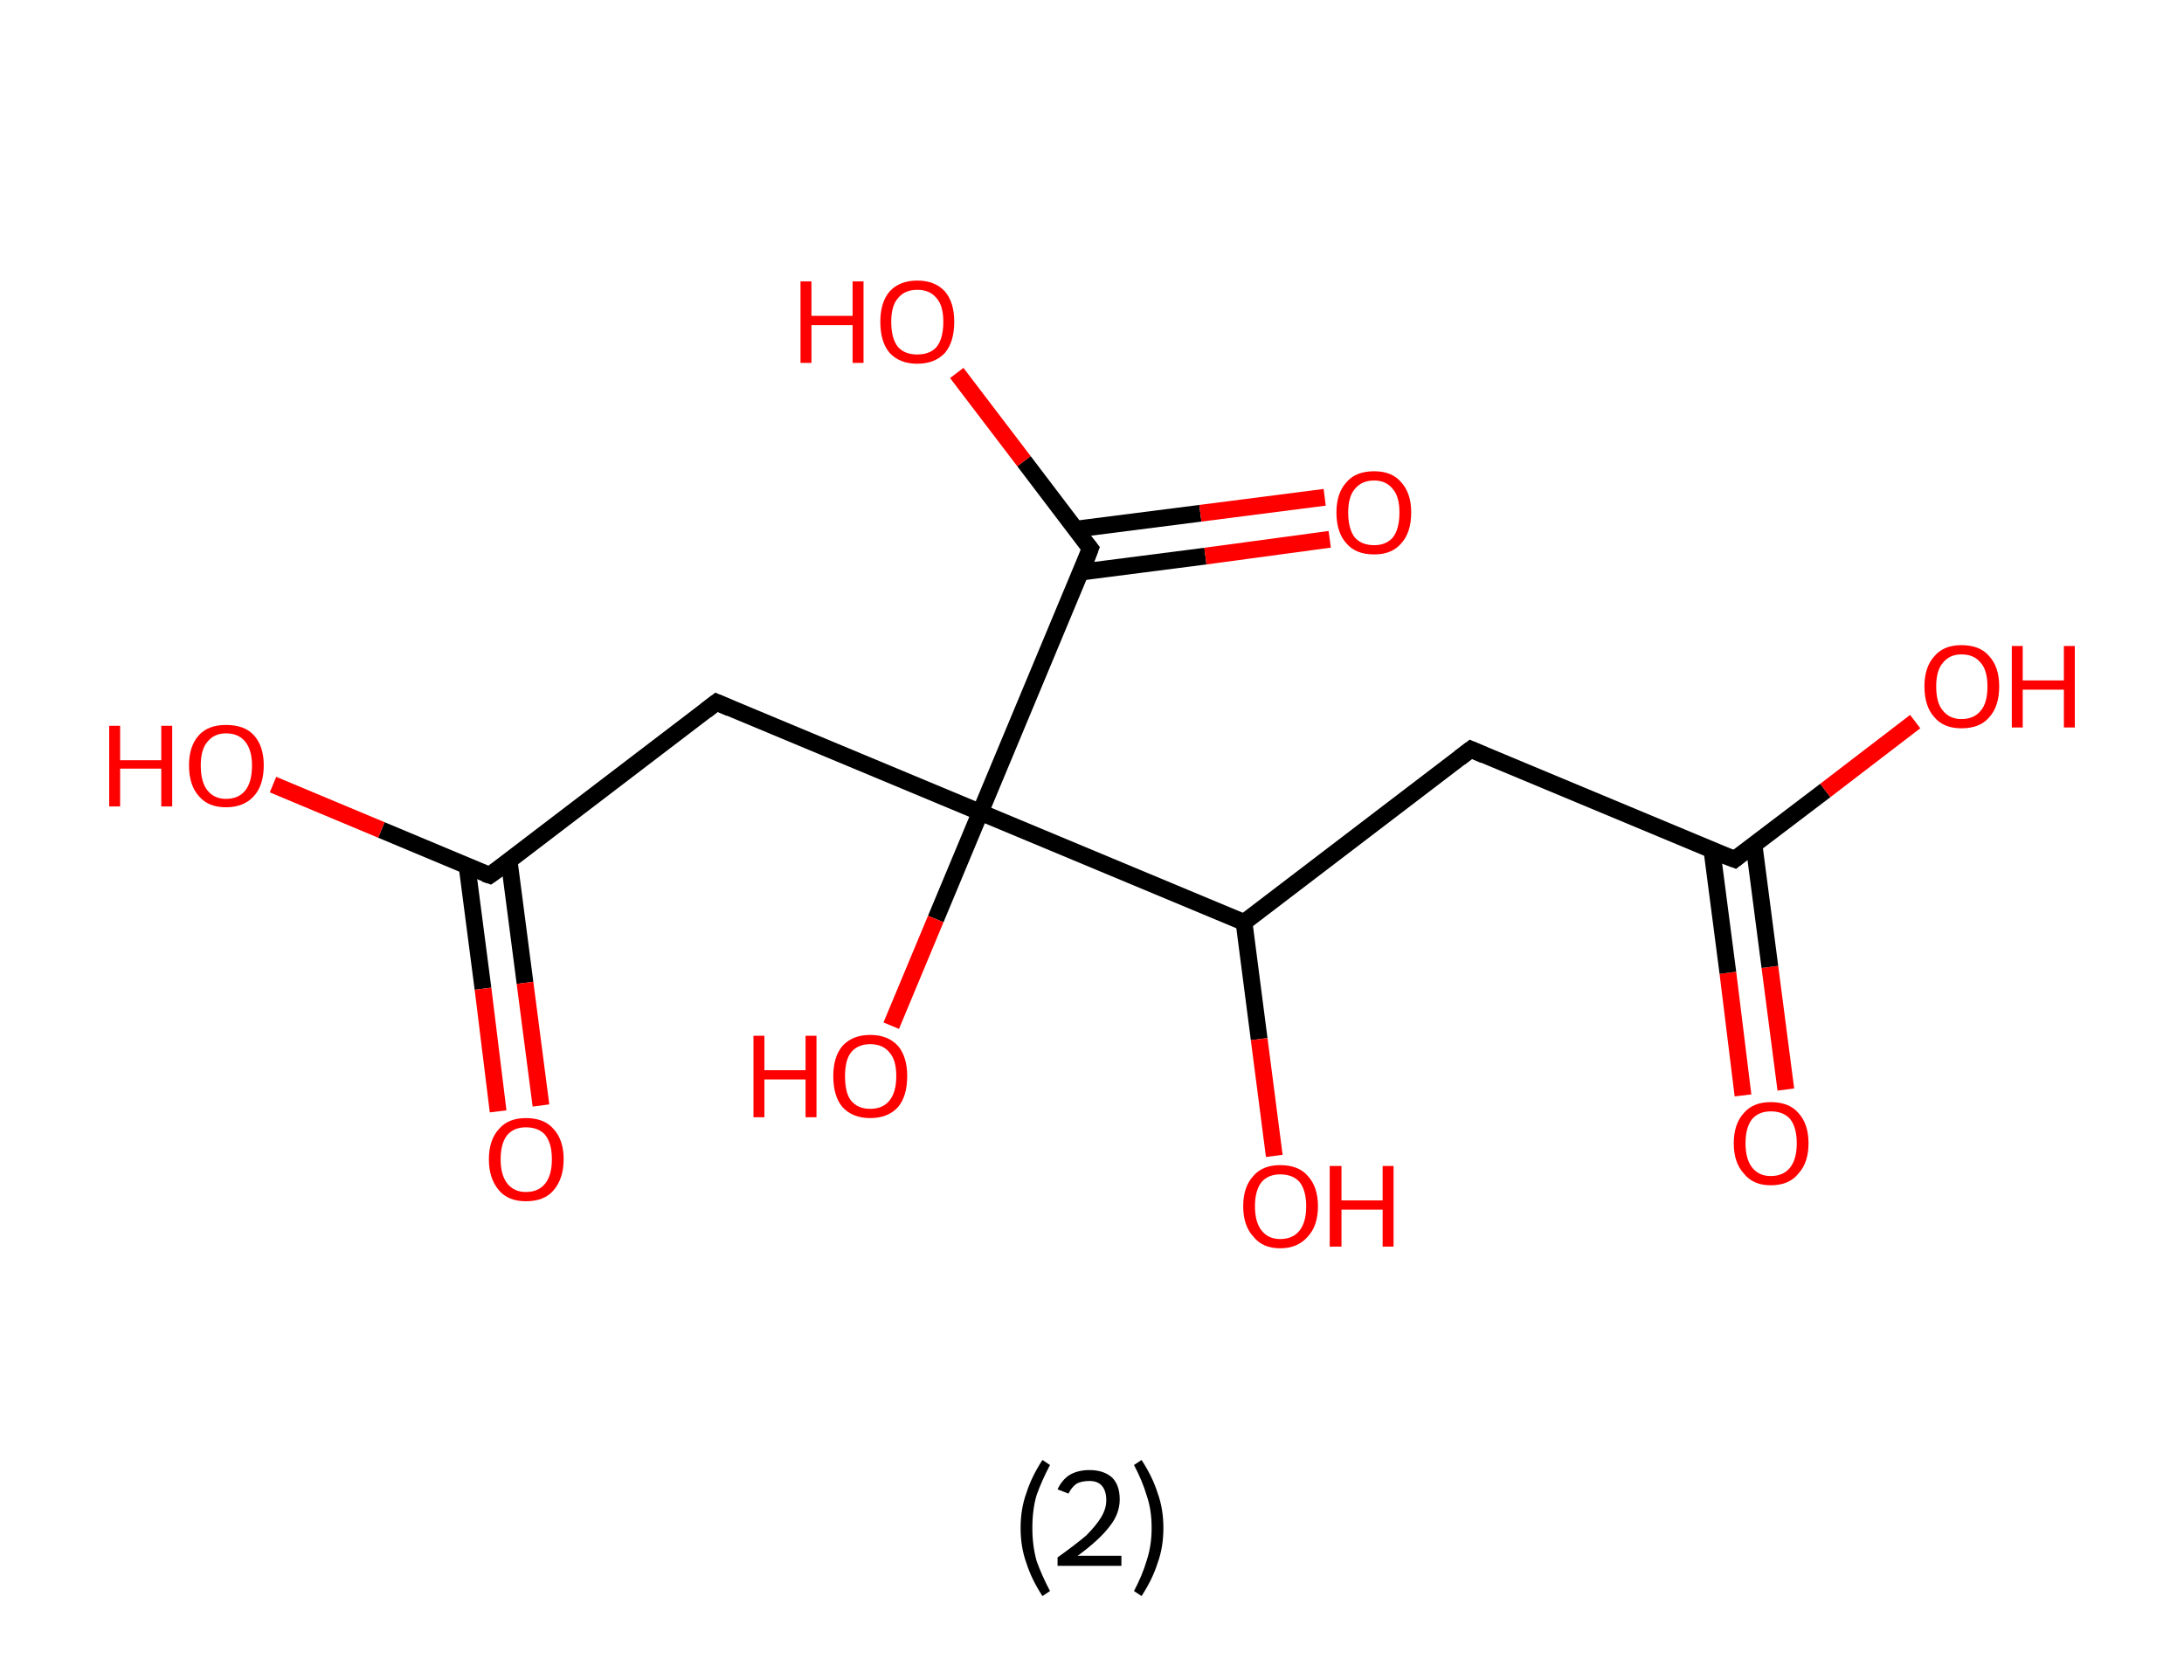 <?xml version='1.0' encoding='ASCII' standalone='yes'?>
<svg xmlns="http://www.w3.org/2000/svg" xmlns:rdkit="http://www.rdkit.org/xml" xmlns:xlink="http://www.w3.org/1999/xlink" version="1.1" baseProfile="full" xml:space="preserve" width="260px" height="200px" viewBox="0 0 260 200">
<!-- END OF HEADER -->
<rect style="opacity:1.0;fill:#FFFFFF;stroke:none" width="260.0" height="200.0" x="0.0" y="0.0"> </rect>
<path class="bond-0 atom-0 atom-1" d="M 207.5,130.4 L 205.7,115.8" style="fill:none;fill-rule:evenodd;stroke:#FF0000;stroke-width:2.0px;stroke-linecap:butt;stroke-linejoin:miter;stroke-opacity:1"/>
<path class="bond-0 atom-0 atom-1" d="M 205.7,115.8 L 203.8,101.2" style="fill:none;fill-rule:evenodd;stroke:#000000;stroke-width:2.0px;stroke-linecap:butt;stroke-linejoin:miter;stroke-opacity:1"/>
<path class="bond-0 atom-0 atom-1" d="M 212.6,129.7 L 210.7,115.1" style="fill:none;fill-rule:evenodd;stroke:#FF0000;stroke-width:2.0px;stroke-linecap:butt;stroke-linejoin:miter;stroke-opacity:1"/>
<path class="bond-0 atom-0 atom-1" d="M 210.7,115.1 L 208.8,100.5" style="fill:none;fill-rule:evenodd;stroke:#000000;stroke-width:2.0px;stroke-linecap:butt;stroke-linejoin:miter;stroke-opacity:1"/>
<path class="bond-1 atom-1 atom-2" d="M 206.5,102.3 L 217.3,94.1" style="fill:none;fill-rule:evenodd;stroke:#000000;stroke-width:2.0px;stroke-linecap:butt;stroke-linejoin:miter;stroke-opacity:1"/>
<path class="bond-1 atom-1 atom-2" d="M 217.3,94.1 L 228.0,85.9" style="fill:none;fill-rule:evenodd;stroke:#FF0000;stroke-width:2.0px;stroke-linecap:butt;stroke-linejoin:miter;stroke-opacity:1"/>
<path class="bond-2 atom-1 atom-3" d="M 206.5,102.3 L 175.1,89.2" style="fill:none;fill-rule:evenodd;stroke:#000000;stroke-width:2.0px;stroke-linecap:butt;stroke-linejoin:miter;stroke-opacity:1"/>
<path class="bond-3 atom-3 atom-4" d="M 175.1,89.2 L 148.1,109.8" style="fill:none;fill-rule:evenodd;stroke:#000000;stroke-width:2.0px;stroke-linecap:butt;stroke-linejoin:miter;stroke-opacity:1"/>
<path class="bond-4 atom-4 atom-5" d="M 148.1,109.8 L 149.9,123.7" style="fill:none;fill-rule:evenodd;stroke:#000000;stroke-width:2.0px;stroke-linecap:butt;stroke-linejoin:miter;stroke-opacity:1"/>
<path class="bond-4 atom-4 atom-5" d="M 149.9,123.7 L 151.7,137.6" style="fill:none;fill-rule:evenodd;stroke:#FF0000;stroke-width:2.0px;stroke-linecap:butt;stroke-linejoin:miter;stroke-opacity:1"/>
<path class="bond-5 atom-4 atom-6" d="M 148.1,109.8 L 116.7,96.7" style="fill:none;fill-rule:evenodd;stroke:#000000;stroke-width:2.0px;stroke-linecap:butt;stroke-linejoin:miter;stroke-opacity:1"/>
<path class="bond-6 atom-6 atom-7" d="M 116.7,96.7 L 111.4,109.4" style="fill:none;fill-rule:evenodd;stroke:#000000;stroke-width:2.0px;stroke-linecap:butt;stroke-linejoin:miter;stroke-opacity:1"/>
<path class="bond-6 atom-6 atom-7" d="M 111.4,109.4 L 106.1,122.1" style="fill:none;fill-rule:evenodd;stroke:#FF0000;stroke-width:2.0px;stroke-linecap:butt;stroke-linejoin:miter;stroke-opacity:1"/>
<path class="bond-7 atom-6 atom-8" d="M 116.7,96.7 L 85.3,83.6" style="fill:none;fill-rule:evenodd;stroke:#000000;stroke-width:2.0px;stroke-linecap:butt;stroke-linejoin:miter;stroke-opacity:1"/>
<path class="bond-8 atom-8 atom-9" d="M 85.3,83.6 L 58.3,104.2" style="fill:none;fill-rule:evenodd;stroke:#000000;stroke-width:2.0px;stroke-linecap:butt;stroke-linejoin:miter;stroke-opacity:1"/>
<path class="bond-9 atom-9 atom-10" d="M 55.6,103.1 L 57.5,117.7" style="fill:none;fill-rule:evenodd;stroke:#000000;stroke-width:2.0px;stroke-linecap:butt;stroke-linejoin:miter;stroke-opacity:1"/>
<path class="bond-9 atom-9 atom-10" d="M 57.5,117.7 L 59.3,132.3" style="fill:none;fill-rule:evenodd;stroke:#FF0000;stroke-width:2.0px;stroke-linecap:butt;stroke-linejoin:miter;stroke-opacity:1"/>
<path class="bond-9 atom-9 atom-10" d="M 60.6,102.4 L 62.5,117.0" style="fill:none;fill-rule:evenodd;stroke:#000000;stroke-width:2.0px;stroke-linecap:butt;stroke-linejoin:miter;stroke-opacity:1"/>
<path class="bond-9 atom-9 atom-10" d="M 62.5,117.0 L 64.4,131.6" style="fill:none;fill-rule:evenodd;stroke:#FF0000;stroke-width:2.0px;stroke-linecap:butt;stroke-linejoin:miter;stroke-opacity:1"/>
<path class="bond-10 atom-9 atom-11" d="M 58.3,104.2 L 45.4,98.8" style="fill:none;fill-rule:evenodd;stroke:#000000;stroke-width:2.0px;stroke-linecap:butt;stroke-linejoin:miter;stroke-opacity:1"/>
<path class="bond-10 atom-9 atom-11" d="M 45.4,98.8 L 32.5,93.4" style="fill:none;fill-rule:evenodd;stroke:#FF0000;stroke-width:2.0px;stroke-linecap:butt;stroke-linejoin:miter;stroke-opacity:1"/>
<path class="bond-11 atom-6 atom-12" d="M 116.7,96.7 L 129.8,65.3" style="fill:none;fill-rule:evenodd;stroke:#000000;stroke-width:2.0px;stroke-linecap:butt;stroke-linejoin:miter;stroke-opacity:1"/>
<path class="bond-12 atom-12 atom-13" d="M 128.7,68.1 L 143.5,66.2" style="fill:none;fill-rule:evenodd;stroke:#000000;stroke-width:2.0px;stroke-linecap:butt;stroke-linejoin:miter;stroke-opacity:1"/>
<path class="bond-12 atom-12 atom-13" d="M 143.5,66.2 L 158.3,64.2" style="fill:none;fill-rule:evenodd;stroke:#FF0000;stroke-width:2.0px;stroke-linecap:butt;stroke-linejoin:miter;stroke-opacity:1"/>
<path class="bond-12 atom-12 atom-13" d="M 128.0,63.0 L 142.9,61.1" style="fill:none;fill-rule:evenodd;stroke:#000000;stroke-width:2.0px;stroke-linecap:butt;stroke-linejoin:miter;stroke-opacity:1"/>
<path class="bond-12 atom-12 atom-13" d="M 142.9,61.1 L 157.7,59.2" style="fill:none;fill-rule:evenodd;stroke:#FF0000;stroke-width:2.0px;stroke-linecap:butt;stroke-linejoin:miter;stroke-opacity:1"/>
<path class="bond-13 atom-12 atom-14" d="M 129.8,65.3 L 121.9,54.9" style="fill:none;fill-rule:evenodd;stroke:#000000;stroke-width:2.0px;stroke-linecap:butt;stroke-linejoin:miter;stroke-opacity:1"/>
<path class="bond-13 atom-12 atom-14" d="M 121.9,54.9 L 113.9,44.4" style="fill:none;fill-rule:evenodd;stroke:#FF0000;stroke-width:2.0px;stroke-linecap:butt;stroke-linejoin:miter;stroke-opacity:1"/>
<path d="M 207.0,101.9 L 206.5,102.3 L 204.9,101.7" style="fill:none;stroke:#000000;stroke-width:2.0px;stroke-linecap:butt;stroke-linejoin:miter;stroke-opacity:1;"/>
<path d="M 176.7,89.9 L 175.1,89.2 L 173.8,90.2" style="fill:none;stroke:#000000;stroke-width:2.0px;stroke-linecap:butt;stroke-linejoin:miter;stroke-opacity:1;"/>
<path d="M 86.9,84.3 L 85.3,83.6 L 84.0,84.6" style="fill:none;stroke:#000000;stroke-width:2.0px;stroke-linecap:butt;stroke-linejoin:miter;stroke-opacity:1;"/>
<path d="M 59.7,103.2 L 58.3,104.2 L 57.7,104.0" style="fill:none;stroke:#000000;stroke-width:2.0px;stroke-linecap:butt;stroke-linejoin:miter;stroke-opacity:1;"/>
<path d="M 129.2,66.9 L 129.8,65.3 L 129.4,64.8" style="fill:none;stroke:#000000;stroke-width:2.0px;stroke-linecap:butt;stroke-linejoin:miter;stroke-opacity:1;"/>
<path class="atom-0" d="M 206.4 136.1 Q 206.4 133.8, 207.6 132.5 Q 208.7 131.2, 210.8 131.2 Q 213.0 131.2, 214.1 132.5 Q 215.3 133.8, 215.3 136.1 Q 215.3 138.4, 214.1 139.7 Q 213.0 141.1, 210.8 141.1 Q 208.7 141.1, 207.6 139.7 Q 206.4 138.4, 206.4 136.1 M 210.8 140.0 Q 212.3 140.0, 213.1 139.0 Q 213.9 138.0, 213.9 136.1 Q 213.9 134.2, 213.1 133.2 Q 212.3 132.3, 210.8 132.3 Q 209.4 132.3, 208.6 133.2 Q 207.8 134.2, 207.8 136.1 Q 207.8 138.0, 208.6 139.0 Q 209.4 140.0, 210.8 140.0 " fill="#FF0000"/>
<path class="atom-2" d="M 229.1 81.7 Q 229.1 79.4, 230.3 78.1 Q 231.4 76.8, 233.5 76.8 Q 235.7 76.8, 236.8 78.1 Q 238.0 79.4, 238.0 81.7 Q 238.0 84.1, 236.8 85.4 Q 235.7 86.7, 233.5 86.7 Q 231.4 86.7, 230.3 85.4 Q 229.1 84.1, 229.1 81.7 M 233.5 85.6 Q 235.0 85.6, 235.8 84.6 Q 236.6 83.7, 236.6 81.7 Q 236.6 79.8, 235.8 78.9 Q 235.0 77.9, 233.5 77.9 Q 232.1 77.9, 231.3 78.9 Q 230.5 79.8, 230.5 81.7 Q 230.5 83.7, 231.3 84.6 Q 232.1 85.6, 233.5 85.6 " fill="#FF0000"/>
<path class="atom-2" d="M 239.5 76.9 L 240.8 76.9 L 240.8 81.0 L 245.7 81.0 L 245.7 76.9 L 247.0 76.9 L 247.0 86.6 L 245.7 86.6 L 245.7 82.1 L 240.8 82.1 L 240.8 86.6 L 239.5 86.6 L 239.5 76.9 " fill="#FF0000"/>
<path class="atom-5" d="M 148.0 143.6 Q 148.0 141.3, 149.2 140.0 Q 150.3 138.7, 152.4 138.7 Q 154.6 138.7, 155.7 140.0 Q 156.9 141.3, 156.9 143.6 Q 156.9 145.9, 155.7 147.2 Q 154.5 148.6, 152.4 148.6 Q 150.3 148.6, 149.2 147.2 Q 148.0 145.9, 148.0 143.6 M 152.4 147.5 Q 153.9 147.5, 154.7 146.5 Q 155.5 145.5, 155.5 143.6 Q 155.5 141.7, 154.7 140.7 Q 153.9 139.8, 152.4 139.8 Q 151.0 139.8, 150.2 140.7 Q 149.4 141.7, 149.4 143.6 Q 149.4 145.5, 150.2 146.5 Q 151.0 147.5, 152.4 147.5 " fill="#FF0000"/>
<path class="atom-5" d="M 158.3 138.8 L 159.7 138.8 L 159.7 142.9 L 164.6 142.9 L 164.6 138.8 L 165.9 138.8 L 165.9 148.4 L 164.6 148.4 L 164.6 144.0 L 159.7 144.0 L 159.7 148.4 L 158.3 148.4 L 158.3 138.8 " fill="#FF0000"/>
<path class="atom-7" d="M 89.7 123.3 L 91.0 123.3 L 91.0 127.4 L 95.9 127.4 L 95.9 123.3 L 97.2 123.3 L 97.2 133.0 L 95.9 133.0 L 95.9 128.5 L 91.0 128.5 L 91.0 133.0 L 89.7 133.0 L 89.7 123.3 " fill="#FF0000"/>
<path class="atom-7" d="M 99.2 128.1 Q 99.2 125.8, 100.3 124.5 Q 101.5 123.2, 103.6 123.2 Q 105.7 123.2, 106.9 124.5 Q 108.0 125.8, 108.0 128.1 Q 108.0 130.5, 106.9 131.8 Q 105.7 133.1, 103.6 133.1 Q 101.5 133.1, 100.3 131.8 Q 99.2 130.5, 99.2 128.1 M 103.6 132.0 Q 105.1 132.0, 105.9 131.0 Q 106.7 130.0, 106.7 128.1 Q 106.7 126.2, 105.9 125.3 Q 105.1 124.3, 103.6 124.3 Q 102.1 124.3, 101.3 125.3 Q 100.6 126.2, 100.6 128.1 Q 100.6 130.1, 101.3 131.0 Q 102.1 132.0, 103.6 132.0 " fill="#FF0000"/>
<path class="atom-10" d="M 58.2 138.0 Q 58.2 135.7, 59.4 134.4 Q 60.5 133.1, 62.6 133.1 Q 64.8 133.1, 65.9 134.4 Q 67.1 135.7, 67.1 138.0 Q 67.1 140.3, 65.9 141.7 Q 64.8 143.0, 62.6 143.0 Q 60.5 143.0, 59.4 141.7 Q 58.2 140.3, 58.2 138.0 M 62.6 141.9 Q 64.1 141.9, 64.9 140.9 Q 65.7 139.9, 65.7 138.0 Q 65.7 136.1, 64.9 135.1 Q 64.1 134.2, 62.6 134.2 Q 61.2 134.2, 60.4 135.1 Q 59.6 136.1, 59.6 138.0 Q 59.6 139.9, 60.4 140.9 Q 61.2 141.9, 62.6 141.9 " fill="#FF0000"/>
<path class="atom-11" d="M 13.0 86.4 L 14.3 86.4 L 14.3 90.5 L 19.2 90.5 L 19.2 86.4 L 20.5 86.4 L 20.5 96.0 L 19.2 96.0 L 19.2 91.5 L 14.3 91.5 L 14.3 96.0 L 13.0 96.0 L 13.0 86.4 " fill="#FF0000"/>
<path class="atom-11" d="M 22.5 91.1 Q 22.5 88.8, 23.7 87.5 Q 24.8 86.3, 26.9 86.3 Q 29.1 86.3, 30.2 87.5 Q 31.4 88.8, 31.4 91.1 Q 31.4 93.5, 30.2 94.8 Q 29.0 96.1, 26.9 96.1 Q 24.8 96.1, 23.7 94.8 Q 22.5 93.5, 22.5 91.1 M 26.9 95.1 Q 28.4 95.1, 29.2 94.1 Q 30.0 93.1, 30.0 91.1 Q 30.0 89.3, 29.2 88.3 Q 28.4 87.3, 26.9 87.3 Q 25.5 87.3, 24.7 88.3 Q 23.9 89.2, 23.9 91.1 Q 23.9 93.1, 24.7 94.1 Q 25.5 95.1, 26.9 95.1 " fill="#FF0000"/>
<path class="atom-13" d="M 159.1 61.0 Q 159.1 58.7, 160.3 57.4 Q 161.4 56.1, 163.6 56.1 Q 165.7 56.1, 166.8 57.4 Q 168.0 58.7, 168.0 61.0 Q 168.0 63.4, 166.8 64.7 Q 165.7 66.0, 163.6 66.0 Q 161.4 66.0, 160.3 64.7 Q 159.1 63.4, 159.1 61.0 M 163.6 64.9 Q 165.0 64.9, 165.8 64.0 Q 166.6 63.0, 166.6 61.0 Q 166.6 59.1, 165.8 58.2 Q 165.0 57.2, 163.6 57.2 Q 162.1 57.2, 161.3 58.2 Q 160.5 59.1, 160.5 61.0 Q 160.5 63.0, 161.3 64.0 Q 162.1 64.9, 163.6 64.9 " fill="#FF0000"/>
<path class="atom-14" d="M 95.3 33.5 L 96.6 33.5 L 96.6 37.6 L 101.5 37.6 L 101.5 33.5 L 102.8 33.5 L 102.8 43.2 L 101.5 43.2 L 101.5 38.7 L 96.6 38.7 L 96.6 43.2 L 95.3 43.2 L 95.3 33.5 " fill="#FF0000"/>
<path class="atom-14" d="M 104.8 38.3 Q 104.8 36.0, 105.9 34.7 Q 107.1 33.4, 109.2 33.4 Q 111.3 33.4, 112.5 34.7 Q 113.6 36.0, 113.6 38.3 Q 113.6 40.7, 112.5 42.0 Q 111.3 43.3, 109.2 43.3 Q 107.1 43.3, 105.9 42.0 Q 104.8 40.7, 104.8 38.3 M 109.2 42.2 Q 110.7 42.2, 111.5 41.3 Q 112.3 40.3, 112.3 38.3 Q 112.3 36.4, 111.5 35.5 Q 110.7 34.5, 109.2 34.5 Q 107.7 34.5, 106.9 35.5 Q 106.1 36.4, 106.1 38.3 Q 106.1 40.3, 106.9 41.3 Q 107.7 42.2, 109.2 42.2 " fill="#FF0000"/>
<path class="legend" d="M 121.5 181.9 Q 121.5 179.6, 122.2 177.7 Q 122.8 175.8, 124.1 173.8 L 125.0 174.4 Q 124.0 176.3, 123.4 178.0 Q 122.9 179.7, 122.9 181.9 Q 122.9 184.0, 123.4 185.8 Q 124.0 187.5, 125.0 189.4 L 124.1 190.0 Q 122.8 188.0, 122.2 186.1 Q 121.5 184.2, 121.5 181.9 " fill="#000000"/>
<path class="legend" d="M 125.9 177.3 Q 126.4 176.2, 127.3 175.6 Q 128.3 175.0, 129.7 175.0 Q 131.4 175.0, 132.4 175.9 Q 133.3 176.8, 133.3 178.5 Q 133.3 180.2, 132.1 181.7 Q 130.9 183.3, 128.3 185.2 L 133.5 185.2 L 133.5 186.4 L 125.9 186.4 L 125.9 185.4 Q 128.0 183.9, 129.3 182.8 Q 130.5 181.6, 131.1 180.6 Q 131.7 179.6, 131.7 178.6 Q 131.7 177.5, 131.2 176.9 Q 130.7 176.3, 129.7 176.3 Q 128.8 176.3, 128.2 176.6 Q 127.6 177.0, 127.2 177.8 L 125.9 177.3 " fill="#000000"/>
<path class="legend" d="M 138.5 181.9 Q 138.5 184.2, 137.8 186.1 Q 137.2 188.0, 135.9 190.0 L 135.0 189.4 Q 136.0 187.5, 136.5 185.8 Q 137.1 184.0, 137.1 181.9 Q 137.1 179.7, 136.5 178.0 Q 136.0 176.3, 135.0 174.4 L 135.9 173.8 Q 137.2 175.8, 137.8 177.7 Q 138.5 179.6, 138.5 181.9 " fill="#000000"/>
</svg>
